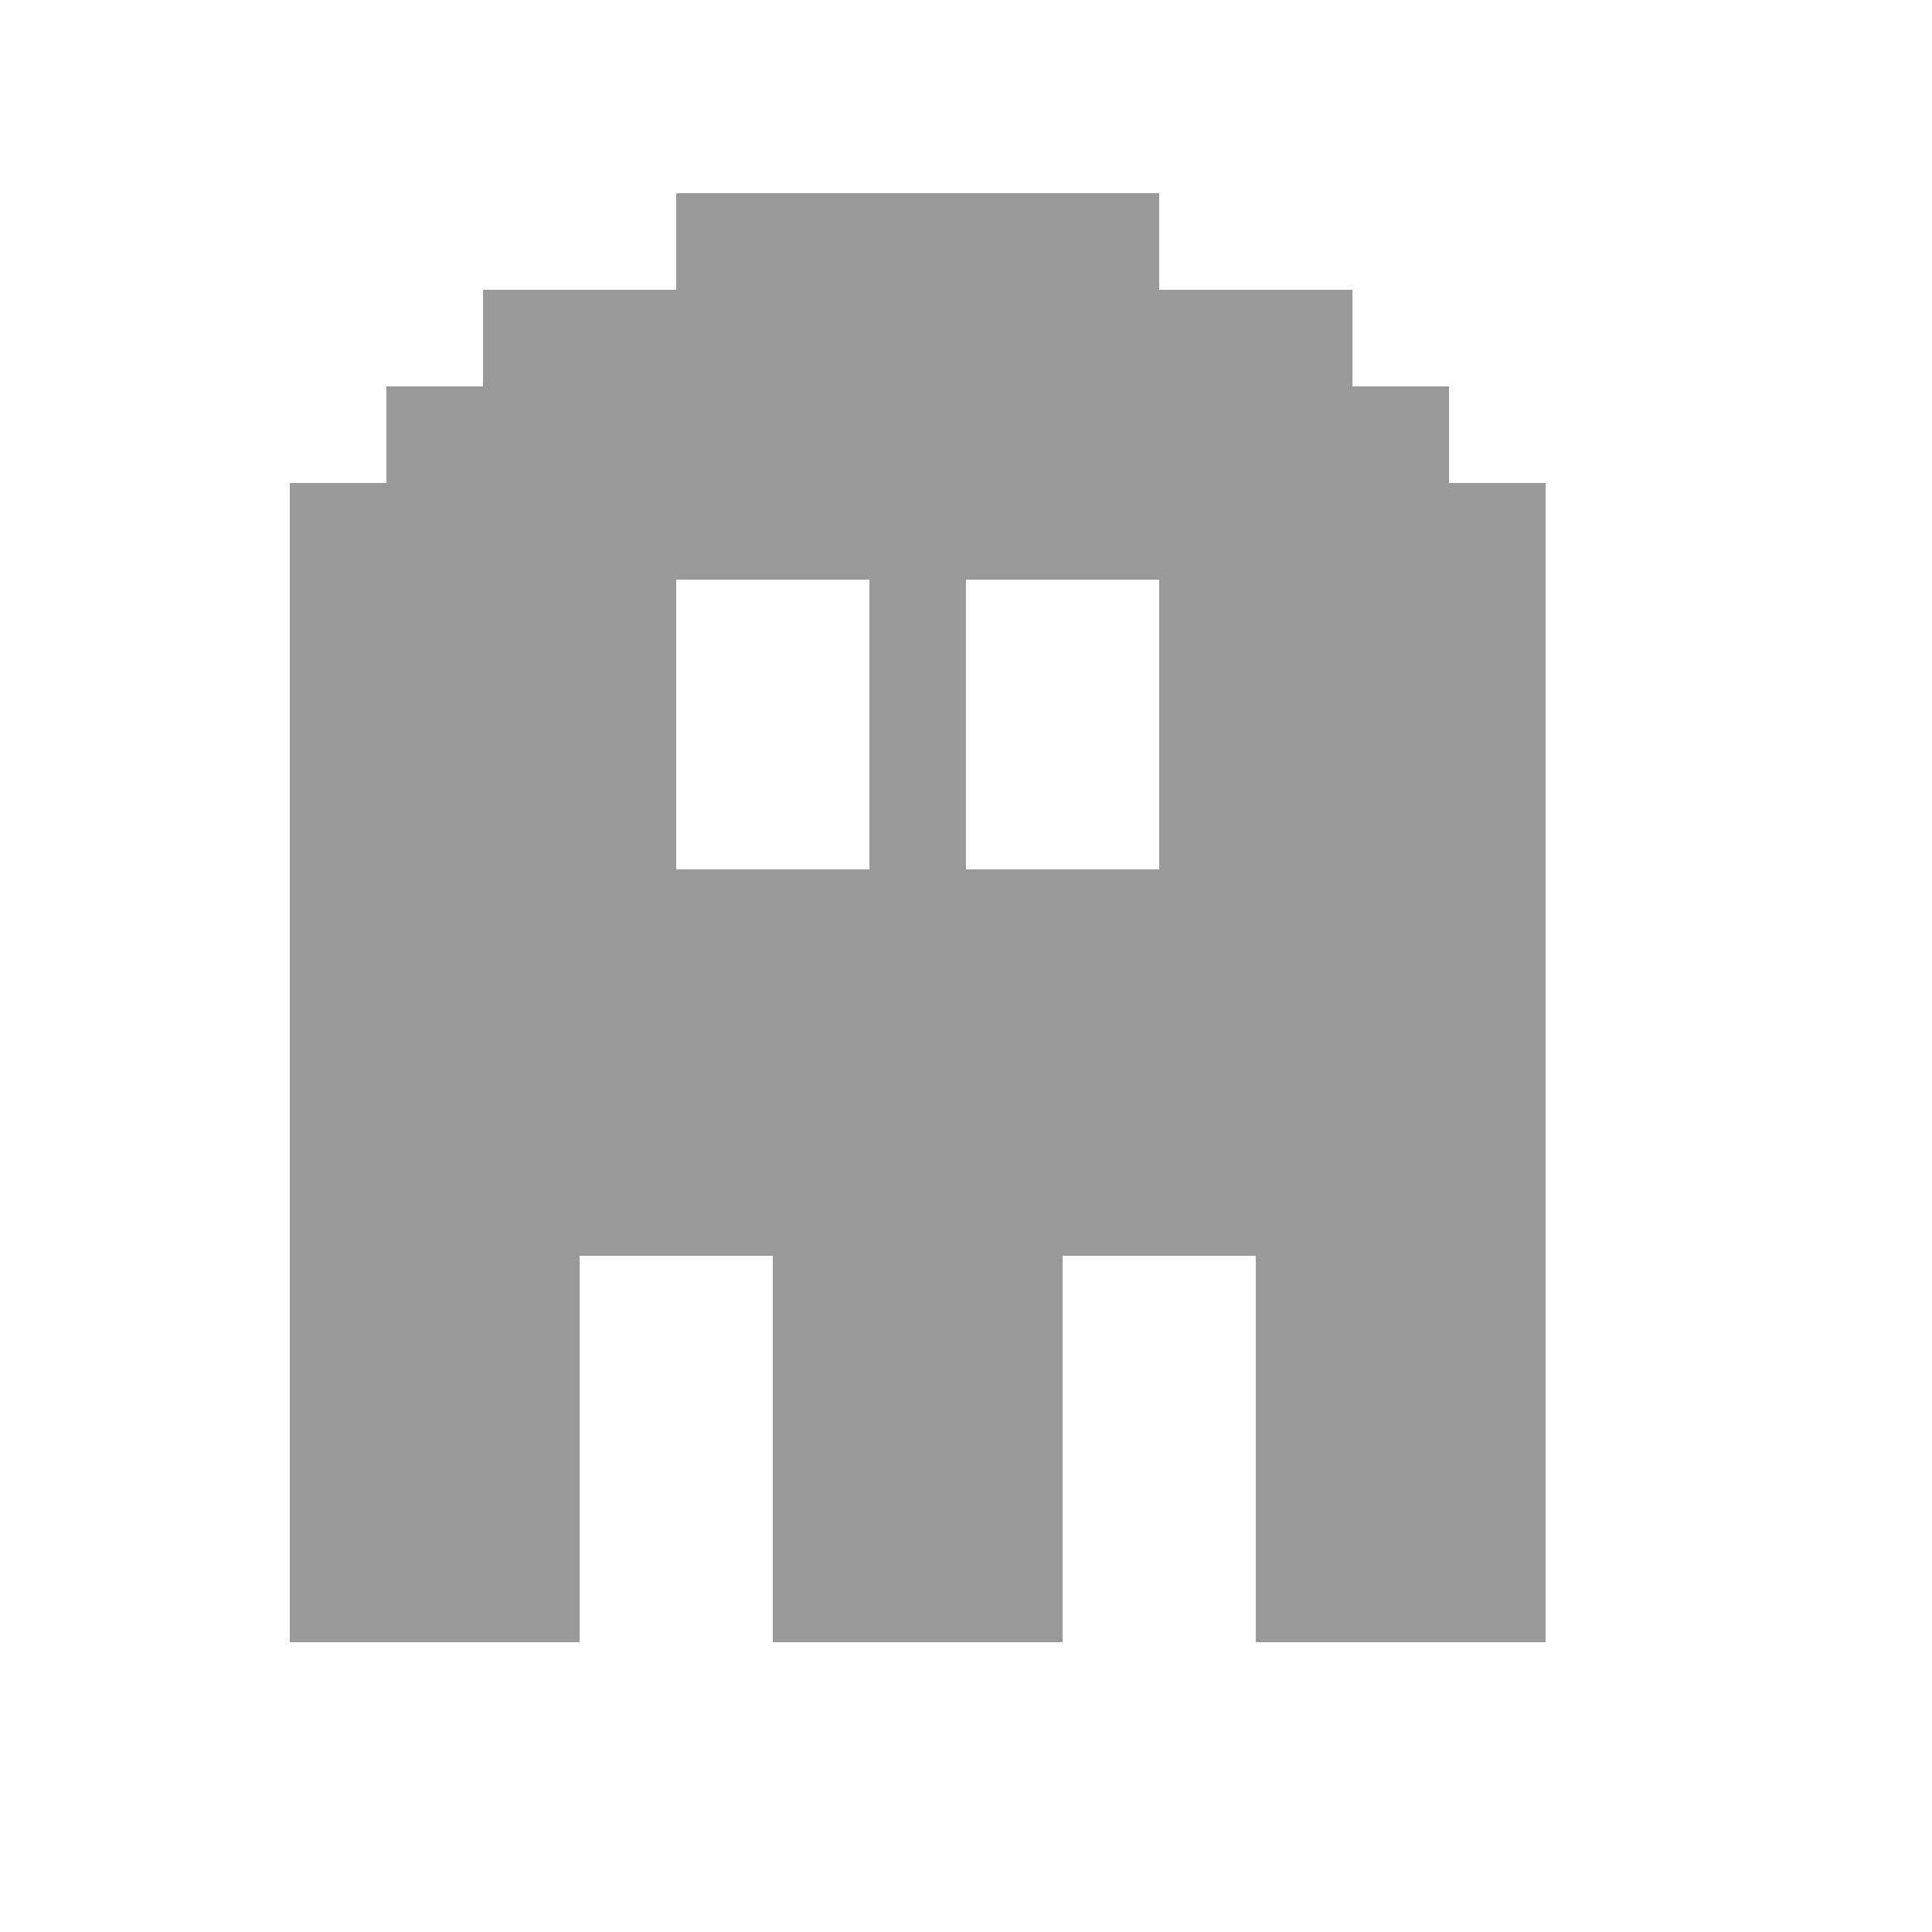 <?xml version="1.0" encoding="UTF-8" standalone="no"?>
<!-- Created with Inkscape (http://www.inkscape.org/) -->

<svg
   xmlns:dc="http://purl.org/dc/elements/1.1/"
   xmlns:cc="http://creativecommons.org/ns#"
   xmlns:rdf="http://www.w3.org/1999/02/22-rdf-syntax-ns#"
   xmlns:svg="http://www.w3.org/2000/svg"
   xmlns="http://www.w3.org/2000/svg"
   xmlns:sodipodi="http://sodipodi.sourceforge.net/DTD/sodipodi-0.dtd"
   xmlns:inkscape="http://www.inkscape.org/namespaces/inkscape"
   width="16px"
   height="16px"
   id="svg3005"
   version="1.1"
   inkscape:version="0.48.4 r9939"
   sodipodi:docname="hideabox.svg">
  <rect width="100%" height="100%" fill="#333333" stroke="none"/>
  <defs
     id="defs3007" />
  <sodipodi:namedview
     id="base"
     pagecolor="#ffffff"
     bordercolor="#666666"
     borderopacity="1.0"
     inkscape:pageopacity="0.0"
     inkscape:pageshadow="2"
     inkscape:zoom="14.75"
     inkscape:cx="16.508475"
     inkscape:cy="-3.6945365"
     inkscape:current-layer="layer2"
     showgrid="true"
     inkscape:grid-bbox="true"
     inkscape:document-units="px"
     inkscape:window-width="1466"
     inkscape:window-height="886"
     inkscape:window-x="356"
     inkscape:window-y="93"
     inkscape:window-maximized="0" />
  <g
     inkscape:groupmode="layer"
     id="layer2"
     inkscape:label="hideabox"
     style="display:inline;opacity:1">
    <g
       style="display:inline"
       id="g3799">
      <path
         style="fill:#ffffff"
         d="m 8,16 -8,0 0,-8 0,-8 8,0 8,0 0,8 0,8 -8,0 z"
         id="path3803"
         inkscape:connector-curvature="0" />
      <path
         style="fill:#999999;fill-opacity:1"
         d="m 3.6,13.6 -1.2,0 0,-4.8 0,-4.8 0.4,0 0.4,0 0,-0.4 0,-0.4 0.4,0 0.4,0 0,-0.4 0,-0.4 0.8,0 0.8,0 0,-0.4 0,-0.4 2,0 2,0 0,0.4 0,0.4 0.8,0 0.8,0 0,0.4 0,0.4 0.4,0 0.4,0 0,0.4 0,0.4 0.4,0 0.4,0 0,4.8 0,4.8 -1.2,0 -1.2,0 0,-1.6 0,-1.6 -0.8,0 -0.8,0 0,1.6 0,1.6 -1.2,0 -1.2,0 0,-1.6 0,-1.6 -0.8,0 -0.8,0 0,1.6 0,1.6 -1.2,0 z m 2.8,-6.4 0.8,0 0,-1.2 0,-1.2 -0.8,0 -0.8,0 0,1.2 0,1.2 0.8,0 z m 2.4,0 0.8,0 0,-1.2 0,-1.2 -0.8,0 -0.8,0 0,1.2 0,1.2 0.8,0 z"
         id="path3801"
         inkscape:connector-curvature="0" />
    </g>
  </g>
</svg>

